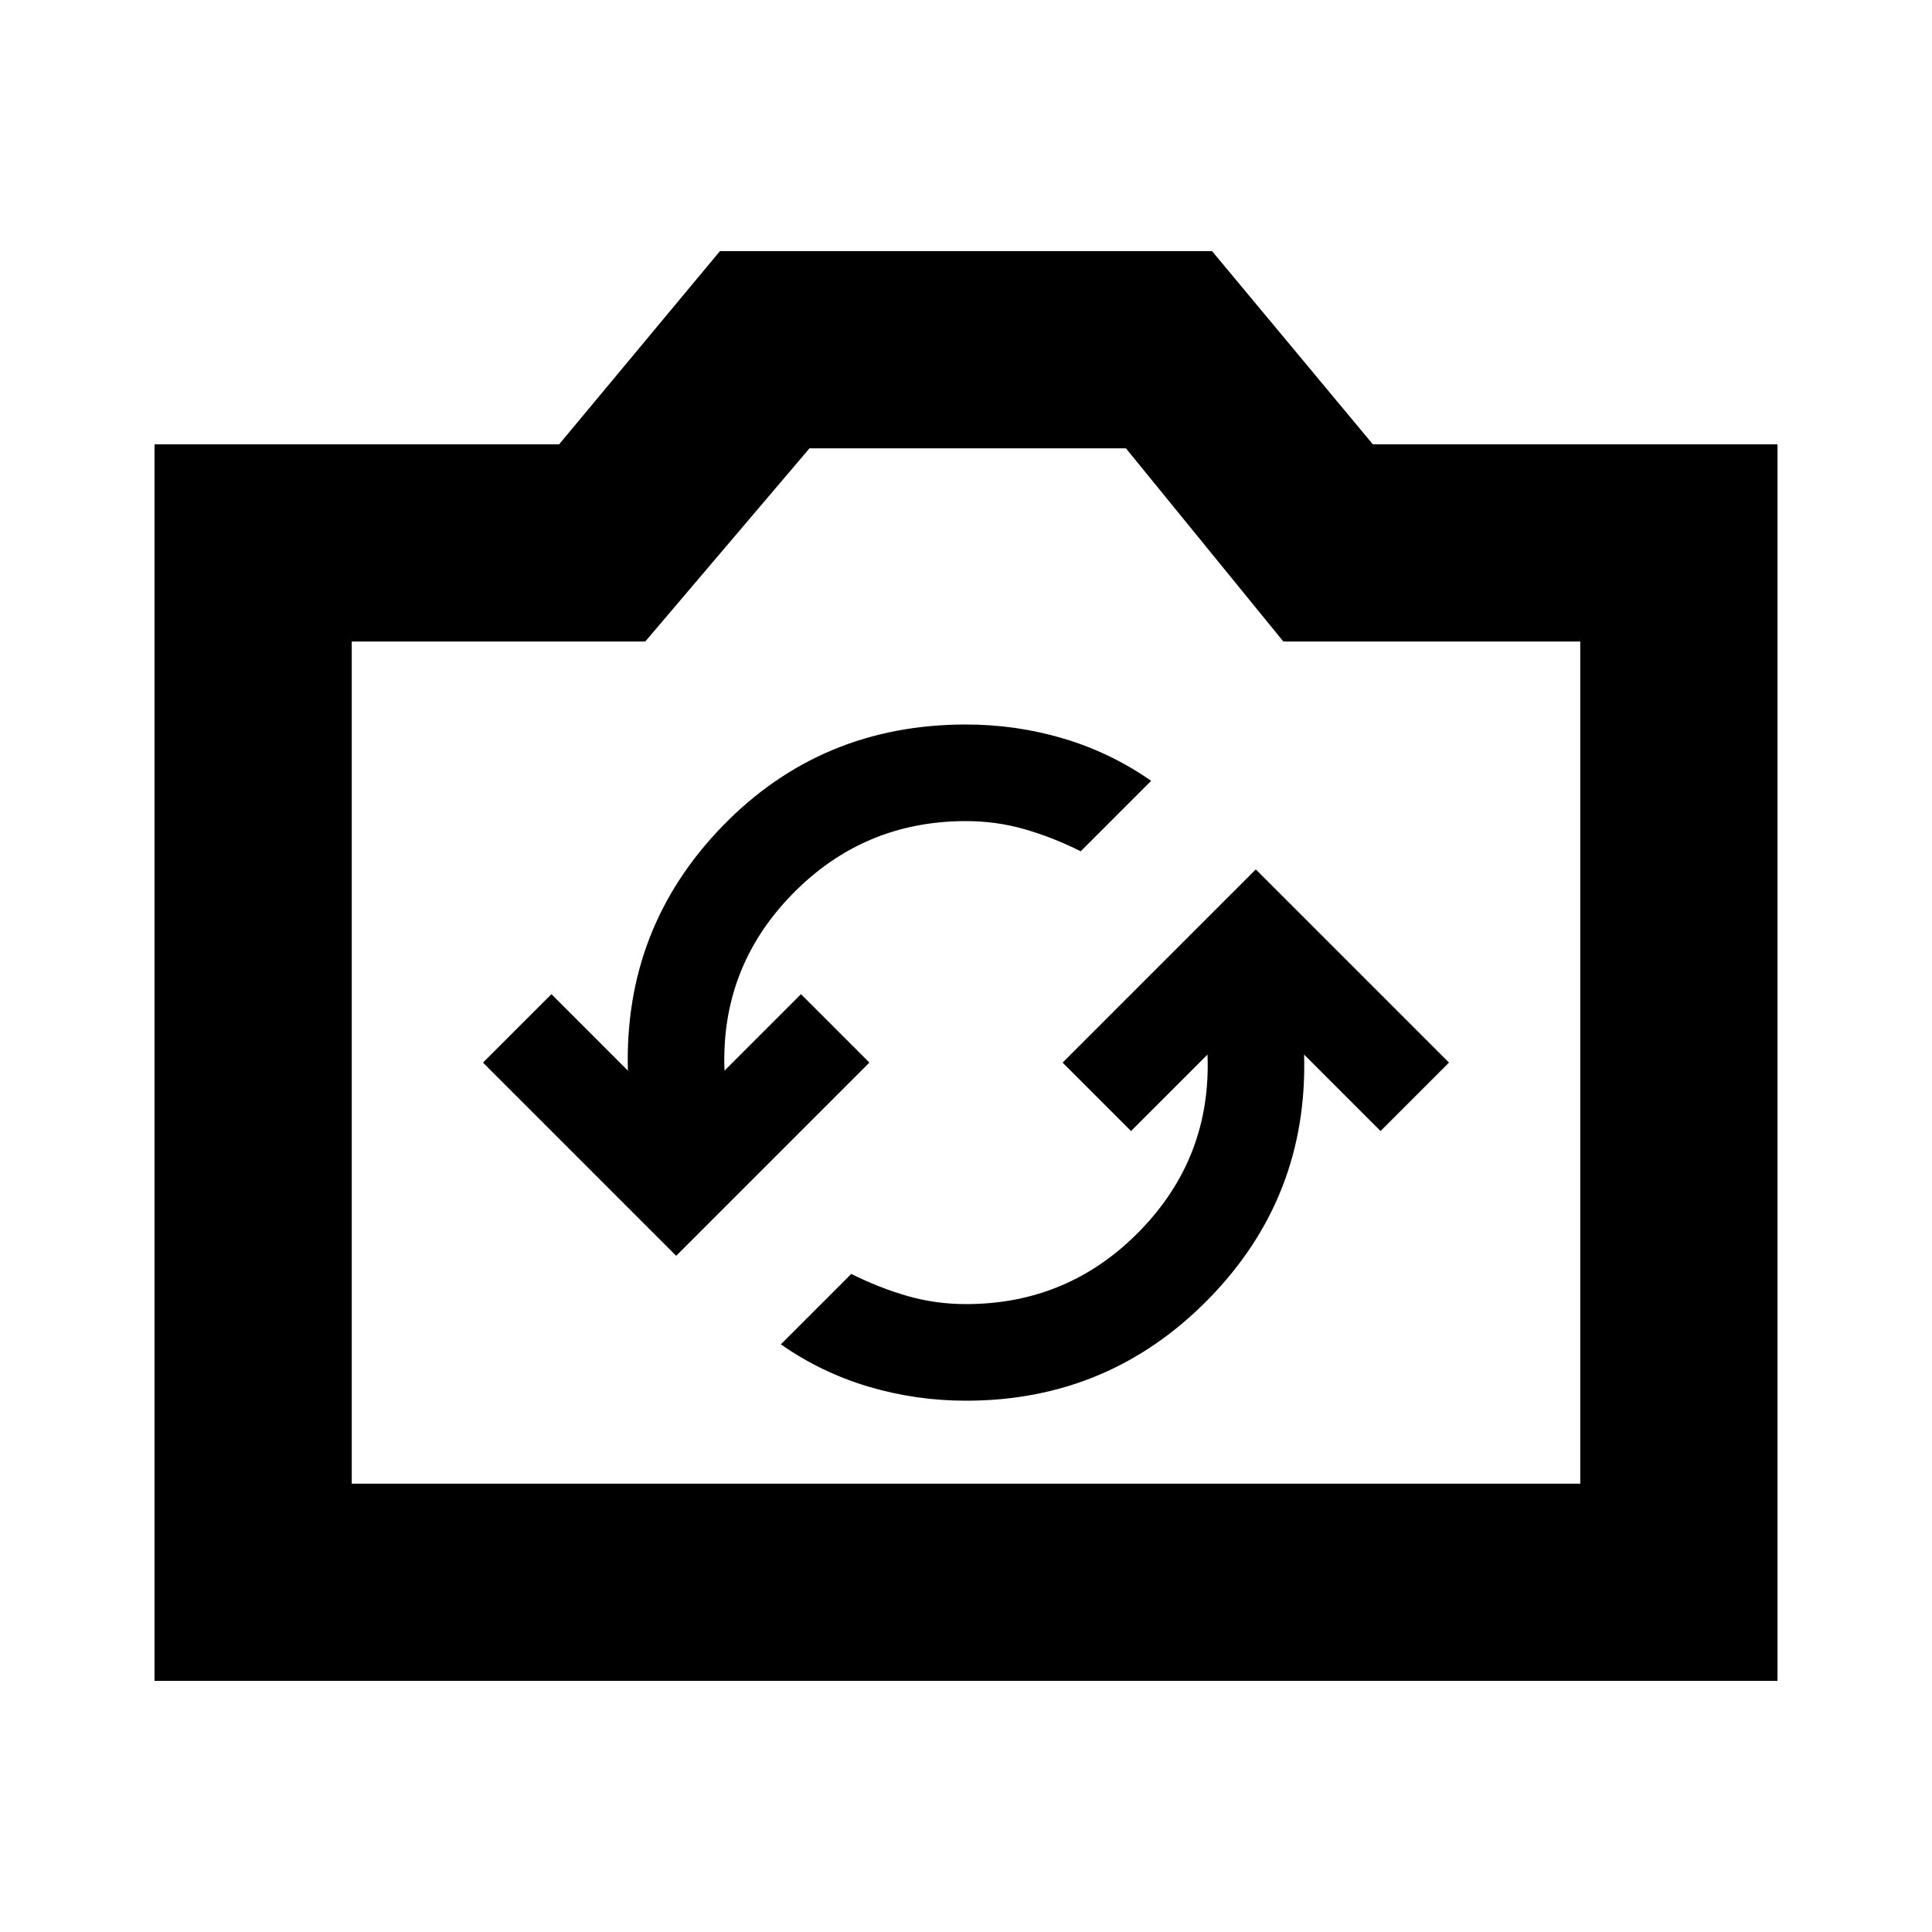 <svg xmlns="http://www.w3.org/2000/svg" height="20" viewBox="0 -960 960 960" width="20"><path d="M76.78-124.78v-614.44h201.05l79.91-96h244.52l79.91 96h201.05v614.44H76.78Zm98-98h610.44v-418.44H637.7l-78.22-96H402.22l-81.61 96H174.78v418.44ZM480-433Zm0 169q71 0 120.5-50.5T648-436l38 38 34-34-96-96-96 96 34 34 38-38q2 51-33.5 87.5T480-312q-15 0-29-4t-28-11l-35 35q20 14 43.5 21t48.5 7Zm-144-72 96-96-34-34-38 38q-2-51 33.5-87.5T480-552q15 0 29 4t28 11l35-35q-20-14-43.5-21t-48.5-7q-72 0-121 50.5T312-428l-38-38-34 34 96 96Z"/></svg>